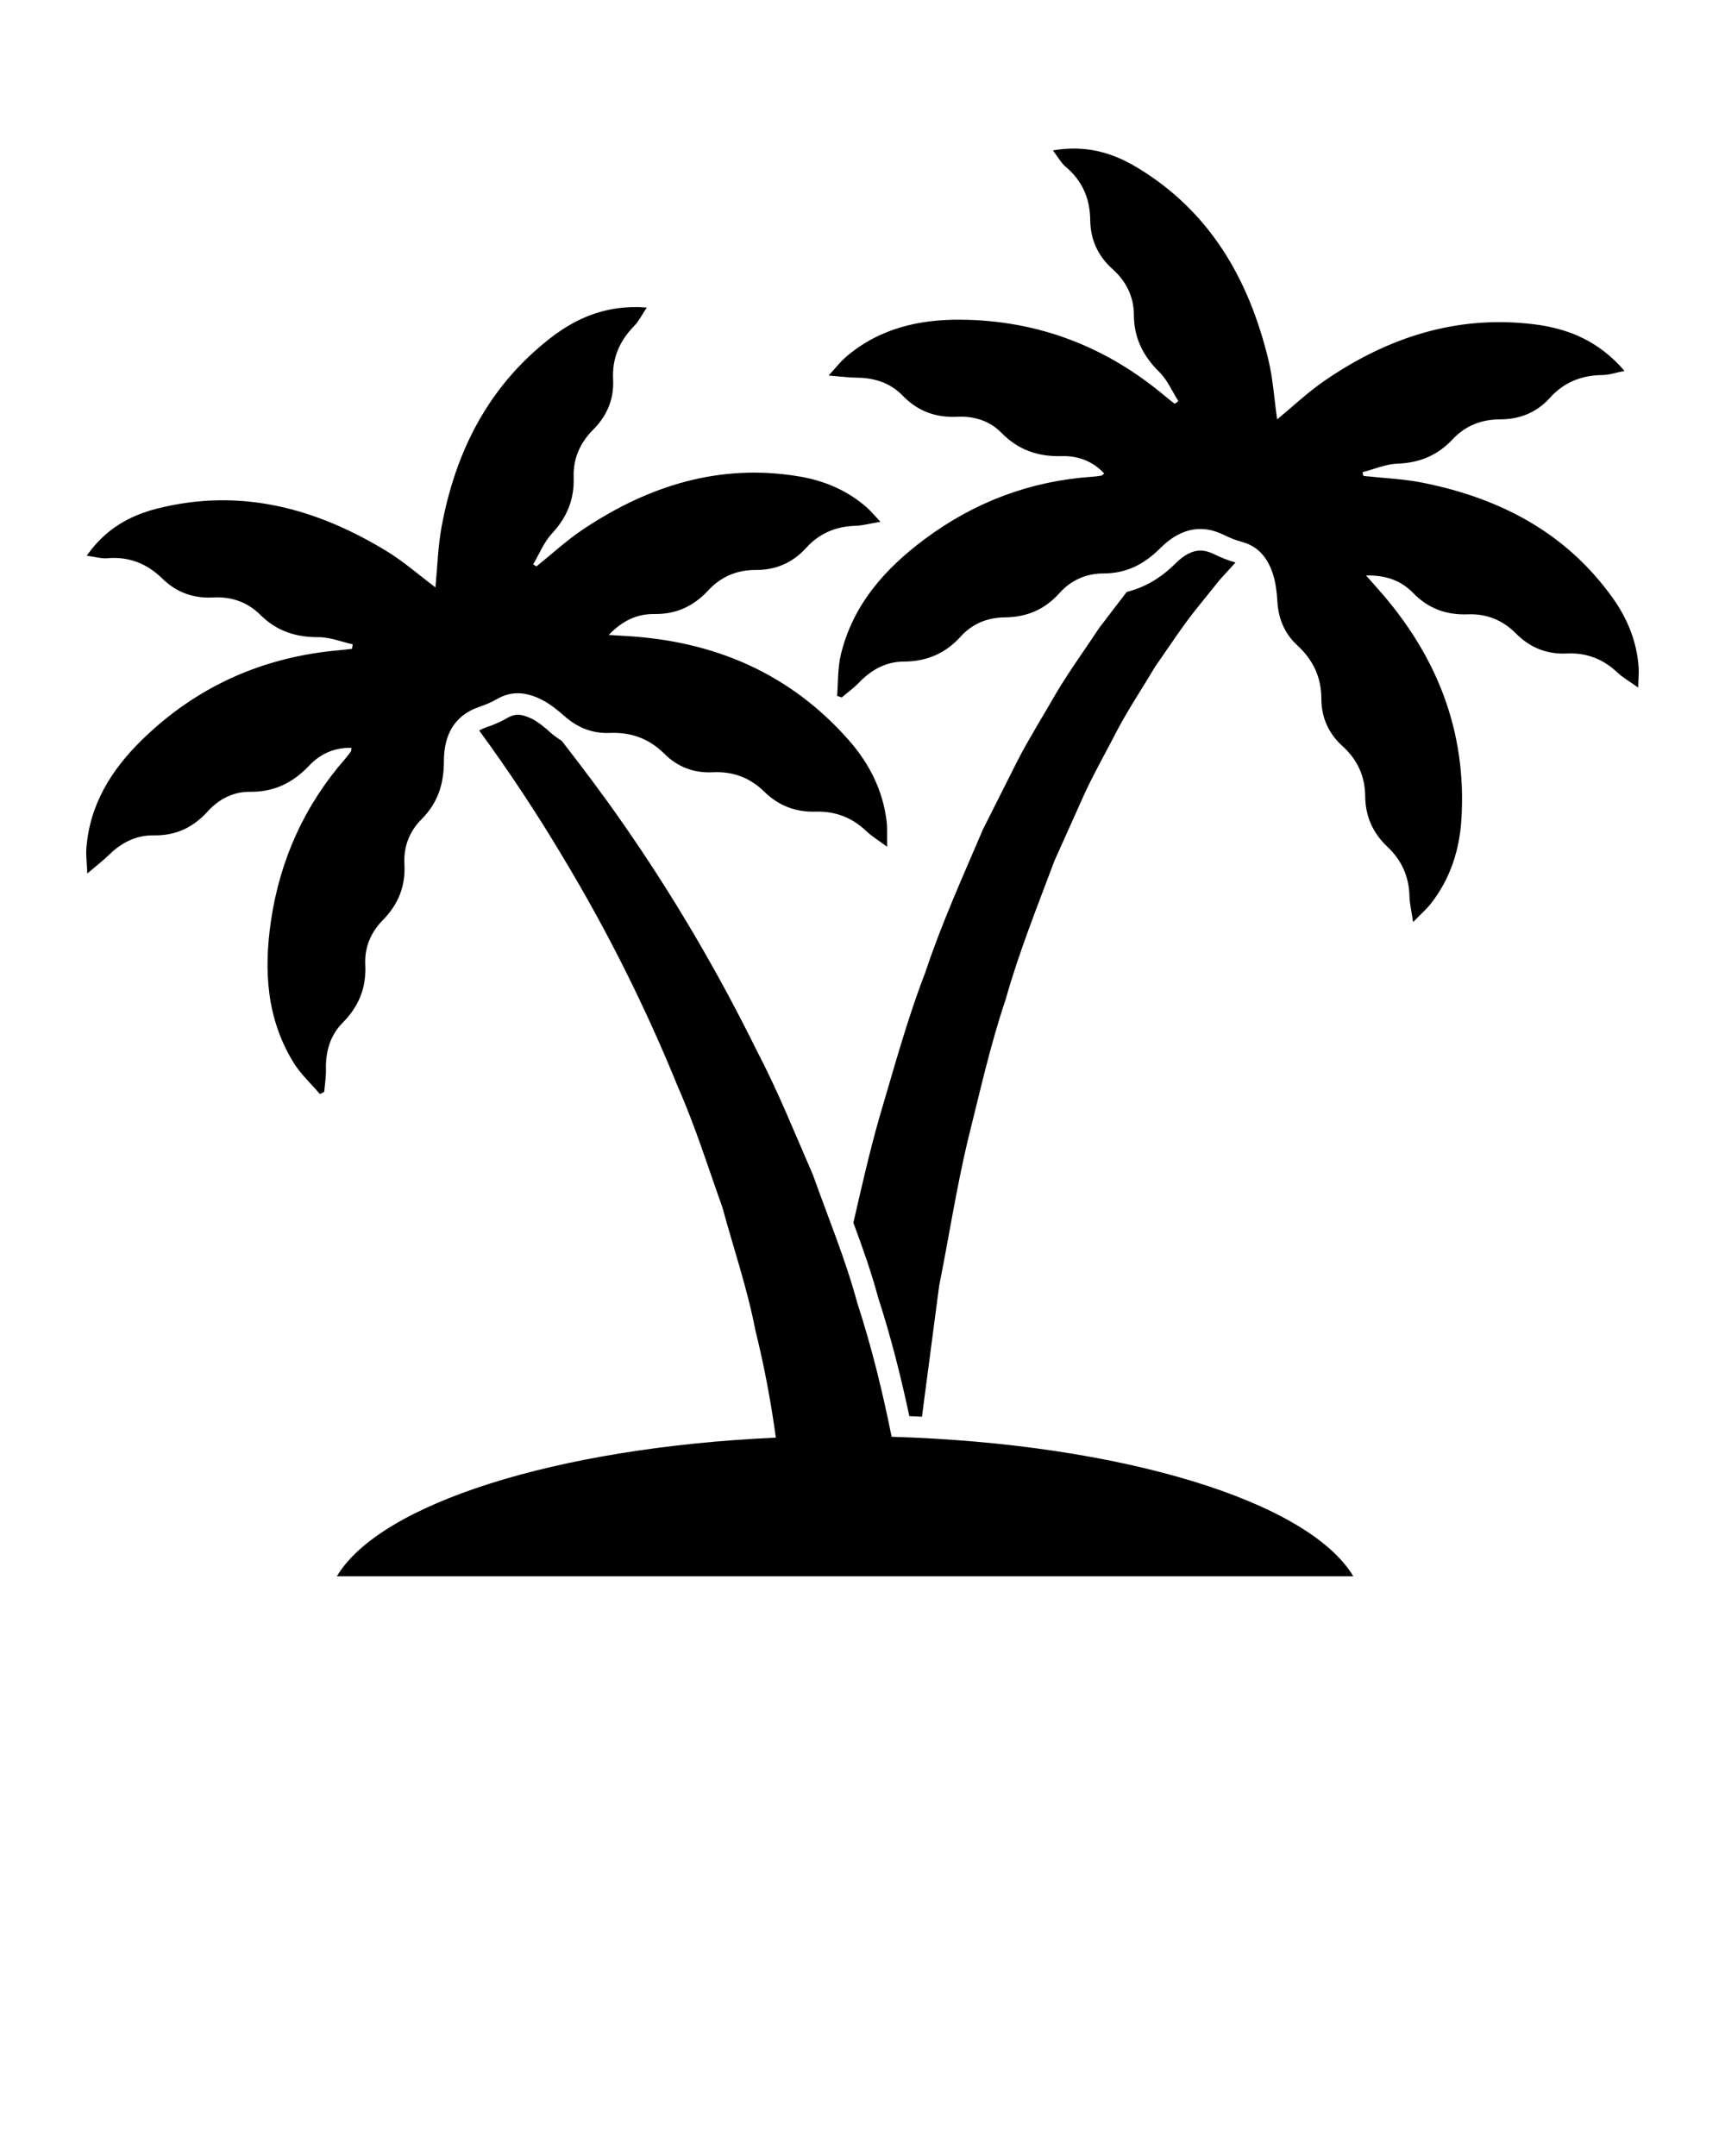 <svg xmlns="http://www.w3.org/2000/svg" xmlns:xlink="http://www.w3.org/1999/xlink" version="1.1" x="0px" y="0px" viewBox="0 0 100 125" enable-background="new 0 0 100 100" xml:space="preserve"><path d="M94.993,38.698c-0.1-1.49-0.645-2.828-1.501-4.027c-2.707-3.793-6.534-5.784-10.997-6.68  c-1.133-0.228-2.305-0.271-3.458-0.398c-0.018-0.072-0.034-0.145-0.05-0.217c0.677-0.174,1.351-0.471,2.036-0.495  c1.28-0.046,2.322-0.484,3.189-1.413c0.739-0.792,1.679-1.153,2.755-1.155c1.138,0,2.115-0.398,2.874-1.238  c0.827-0.919,1.843-1.318,3.059-1.331c0.389-0.005,0.775-0.142,1.274-0.239c-1.477-1.728-3.254-2.458-5.24-2.703  c-4.491-0.554-8.505,0.762-12.166,3.284c-0.953,0.657-1.804,1.465-2.731,2.229c-0.172-1.208-0.243-2.365-0.512-3.474  c-1.137-4.689-3.413-8.633-7.676-11.171c-1.413-0.841-2.959-1.275-4.81-0.949c0.298,0.391,0.474,0.726,0.741,0.951  c0.969,0.813,1.407,1.848,1.422,3.093c0.013,1.137,0.454,2.089,1.302,2.845c0.788,0.707,1.223,1.594,1.228,2.64  c0.004,1.34,0.528,2.386,1.475,3.318c0.468,0.461,0.742,1.12,1.104,1.689c-0.07,0.052-0.142,0.104-0.212,0.156  c-0.186-0.148-0.376-0.293-0.56-0.447c-3.418-2.876-7.358-4.389-11.826-4.431c-2.456-0.023-4.771,0.516-6.694,2.178  c-0.303,0.262-0.549,0.588-0.983,1.06c0.722,0.057,1.184,0.121,1.646,0.124c1.021,0.009,1.936,0.306,2.647,1.042  c0.88,0.91,1.928,1.286,3.177,1.224c0.964-0.047,1.87,0.237,2.539,0.922c0.983,1.006,2.125,1.398,3.511,1.36  c0.923-0.026,1.782,0.284,2.458,1.008c-0.093,0.068-0.128,0.116-0.171,0.123c-0.171,0.029-0.346,0.052-0.52,0.064  c-3.592,0.244-6.828,1.467-9.705,3.607c-2.316,1.722-4.18,3.817-4.876,6.714c-0.185,0.769-0.149,1.59-0.214,2.388  c0.09,0.028,0.181,0.057,0.272,0.085c0.335-0.286,0.699-0.546,1.002-0.864c0.709-0.74,1.568-1.21,2.579-1.213  c1.344-0.004,2.427-0.472,3.317-1.458c0.677-0.749,1.562-1.096,2.544-1.105c1.282-0.011,2.324-0.455,3.179-1.411  c0.667-0.746,1.549-1.135,2.532-1.135c1.345,0,2.371-0.528,3.312-1.47c1.017-1.017,2.249-1.476,3.682-0.765  c0.335,0.166,0.688,0.308,1.049,0.405c0.978,0.26,1.504,0.967,1.793,1.854c0.167,0.514,0.229,1.074,0.262,1.618  c0.059,1.002,0.432,1.86,1.155,2.527c0.922,0.849,1.394,1.854,1.394,3.11c0.001,1.078,0.425,2.008,1.221,2.728  c0.871,0.788,1.309,1.743,1.32,2.909c0.01,1.16,0.442,2.134,1.29,2.932c0.822,0.773,1.249,1.724,1.276,2.863  c0.01,0.428,0.115,0.853,0.211,1.502c0.458-0.473,0.775-0.747,1.029-1.07c1.118-1.424,1.656-3.088,1.77-4.862  c0.328-5.146-1.438-9.558-4.826-13.374c-0.205-0.229-0.408-0.461-0.7-0.791c1.175-0.025,2.048,0.312,2.729,1.015  c0.883,0.908,1.931,1.286,3.173,1.238c1.08-0.042,2.02,0.335,2.776,1.101c0.825,0.834,1.804,1.226,2.972,1.17  c1.135-0.054,2.099,0.325,2.927,1.107c0.31,0.293,0.695,0.508,1.199,0.868C94.98,39.327,95.015,39.011,94.993,38.698z   M21.176,55.924c-0.051-1.008,0.331-1.88,1.018-2.58c0.898-0.914,1.322-1.966,1.25-3.247c-0.056-0.999,0.292-1.897,0.988-2.593  c0.95-0.951,1.303-2.05,1.302-3.381c0-1.438,0.546-2.634,2.062-3.144c0.354-0.12,0.705-0.269,1.028-0.456  c0.875-0.507,1.747-0.379,2.579,0.043c0.481,0.245,0.92,0.598,1.328,0.959c0.751,0.667,1.622,1.009,2.605,0.969  c1.252-0.052,2.295,0.327,3.184,1.214c0.763,0.762,1.72,1.121,2.792,1.066c1.173-0.059,2.159,0.308,2.991,1.124  c0.828,0.812,1.822,1.196,2.986,1.16c1.128-0.034,2.102,0.336,2.927,1.124c0.309,0.294,0.685,0.52,1.212,0.912  c-0.012-0.658,0.02-1.076-0.031-1.484c-0.216-1.798-1.012-3.355-2.186-4.69c-3.406-3.871-7.774-5.742-12.869-6.043  c-0.307-0.018-0.614-0.038-1.053-0.064c0.812-0.849,1.668-1.227,2.647-1.213c1.267,0.017,2.274-0.455,3.12-1.369  c0.733-0.793,1.665-1.19,2.741-1.185c1.173,0.006,2.142-0.409,2.929-1.274c0.764-0.839,1.713-1.253,2.852-1.286  c0.427-0.012,0.852-0.133,1.462-0.234c-0.368-0.39-0.57-0.637-0.806-0.844c-1.124-0.982-2.456-1.543-3.909-1.786  c-4.597-0.768-8.71,0.53-12.5,3.052c-0.962,0.641-1.821,1.438-2.728,2.164c-0.063-0.04-0.126-0.078-0.188-0.117  c0.356-0.603,0.623-1.289,1.089-1.79c0.874-0.939,1.301-1.985,1.257-3.256c-0.038-1.083,0.372-2.002,1.131-2.764  c0.805-0.806,1.215-1.777,1.156-2.908c-0.065-1.235,0.372-2.235,1.222-3.105c0.271-0.277,0.448-0.647,0.731-1.069  c-2.266-0.178-4.039,0.563-5.617,1.794c-3.567,2.785-5.474,6.552-6.28,10.924c-0.21,1.14-0.24,2.312-0.356,3.508  c-0.976-0.733-1.843-1.5-2.817-2.094c-4.119-2.513-8.518-3.692-13.327-2.472c-1.595,0.404-2.993,1.19-4.071,2.729  c0.487,0.065,0.848,0.179,1.196,0.148c1.261-0.11,2.301,0.312,3.192,1.183c0.814,0.794,1.799,1.154,2.932,1.091  c1.058-0.059,1.993,0.262,2.735,0.999c0.951,0.945,2.061,1.313,3.389,1.303c0.657-0.004,1.316,0.267,1.975,0.414  c-0.014,0.087-0.026,0.173-0.039,0.26c-0.237,0.027-0.474,0.059-0.711,0.08c-4.451,0.383-8.307,2.101-11.496,5.229  c-1.753,1.72-3.01,3.739-3.194,6.274c-0.028,0.399,0.028,0.804,0.055,1.446c0.551-0.472,0.923-0.753,1.252-1.078  c0.728-0.717,1.584-1.152,2.609-1.135c1.266,0.021,2.272-0.454,3.111-1.381c0.648-0.716,1.49-1.154,2.447-1.144  c1.406,0.017,2.491-0.513,3.444-1.52c0.635-0.671,1.461-1.06,2.451-1.026c-0.017,0.113-0.009,0.172-0.034,0.208  c-0.102,0.142-0.208,0.281-0.322,0.413c-2.367,2.712-3.791,5.866-4.312,9.414c-0.42,2.856-0.257,5.655,1.3,8.195  c0.413,0.674,1.019,1.23,1.537,1.84c0.084-0.044,0.168-0.088,0.253-0.132c0.035-0.439,0.108-0.88,0.098-1.319  c-0.022-1.024,0.253-1.963,0.966-2.681C20.809,58.348,21.244,57.251,21.176,55.924z M51.702,83.301h-0.014  c-0.525-2.624-1.162-5.212-1.987-7.749c-0.688-2.551-1.7-4.976-2.575-7.438c-1.05-2.4-2.012-4.824-3.225-7.138  c-2.3-4.674-4.937-9.163-7.912-13.413c-1.101-1.575-2.25-3.1-3.425-4.612c-0.225-0.138-0.45-0.3-0.662-0.488  c-0.288-0.263-0.675-0.587-1.062-0.788c-0.312-0.15-0.588-0.237-0.825-0.237c-0.188,0-0.375,0.062-0.563,0.163  c-0.375,0.225-0.799,0.413-1.25,0.562c-0.149,0.05-0.287,0.112-0.425,0.188c1.738,2.375,3.375,4.85,4.875,7.375  c2.575,4.274,4.8,8.737,6.663,13.325c1,2.275,1.738,4.638,2.563,6.95c0.65,2.387,1.449,4.714,1.912,7.126  c0.513,2.062,0.9,4.137,1.188,6.224c-12.737,0.575-22.95,3.838-25.45,8.039h58.925C75.851,87.039,65.027,83.701,51.702,83.301z   M50.906,75.226c0.734,2.26,1.32,4.584,1.809,6.879c0.244,0.01,0.488,0.022,0.731,0.034l0.998-7.59  c0.557-2.788,0.994-5.617,1.647-8.384c0.693-2.757,1.304-5.547,2.212-8.234c0.771-2.742,1.831-5.366,2.824-8.024l1.736-3.869  c0.591-1.284,1.295-2.502,1.937-3.761c0.663-1.244,1.447-2.41,2.163-3.622c0.803-1.144,1.566-2.331,2.44-3.415l1.312-1.628  l0.909-1.001c-0.402-0.11-0.817-0.27-1.236-0.478c-0.287-0.143-0.552-0.212-0.806-0.212c-0.459,0-0.941,0.25-1.435,0.743  c-0.864,0.864-1.802,1.4-2.827,1.654c-0.543,0.699-1.074,1.406-1.613,2.109c-0.822,1.252-1.714,2.471-2.479,3.759  c-0.739,1.298-1.545,2.57-2.231,3.896l-2.014,4.005c-1.17,2.739-2.405,5.463-3.34,8.286c-1.076,2.784-1.841,5.649-2.69,8.498  c-0.564,1.992-1.019,4.007-1.482,6.022C49.993,72.301,50.507,73.739,50.906,75.226z"/></svg>